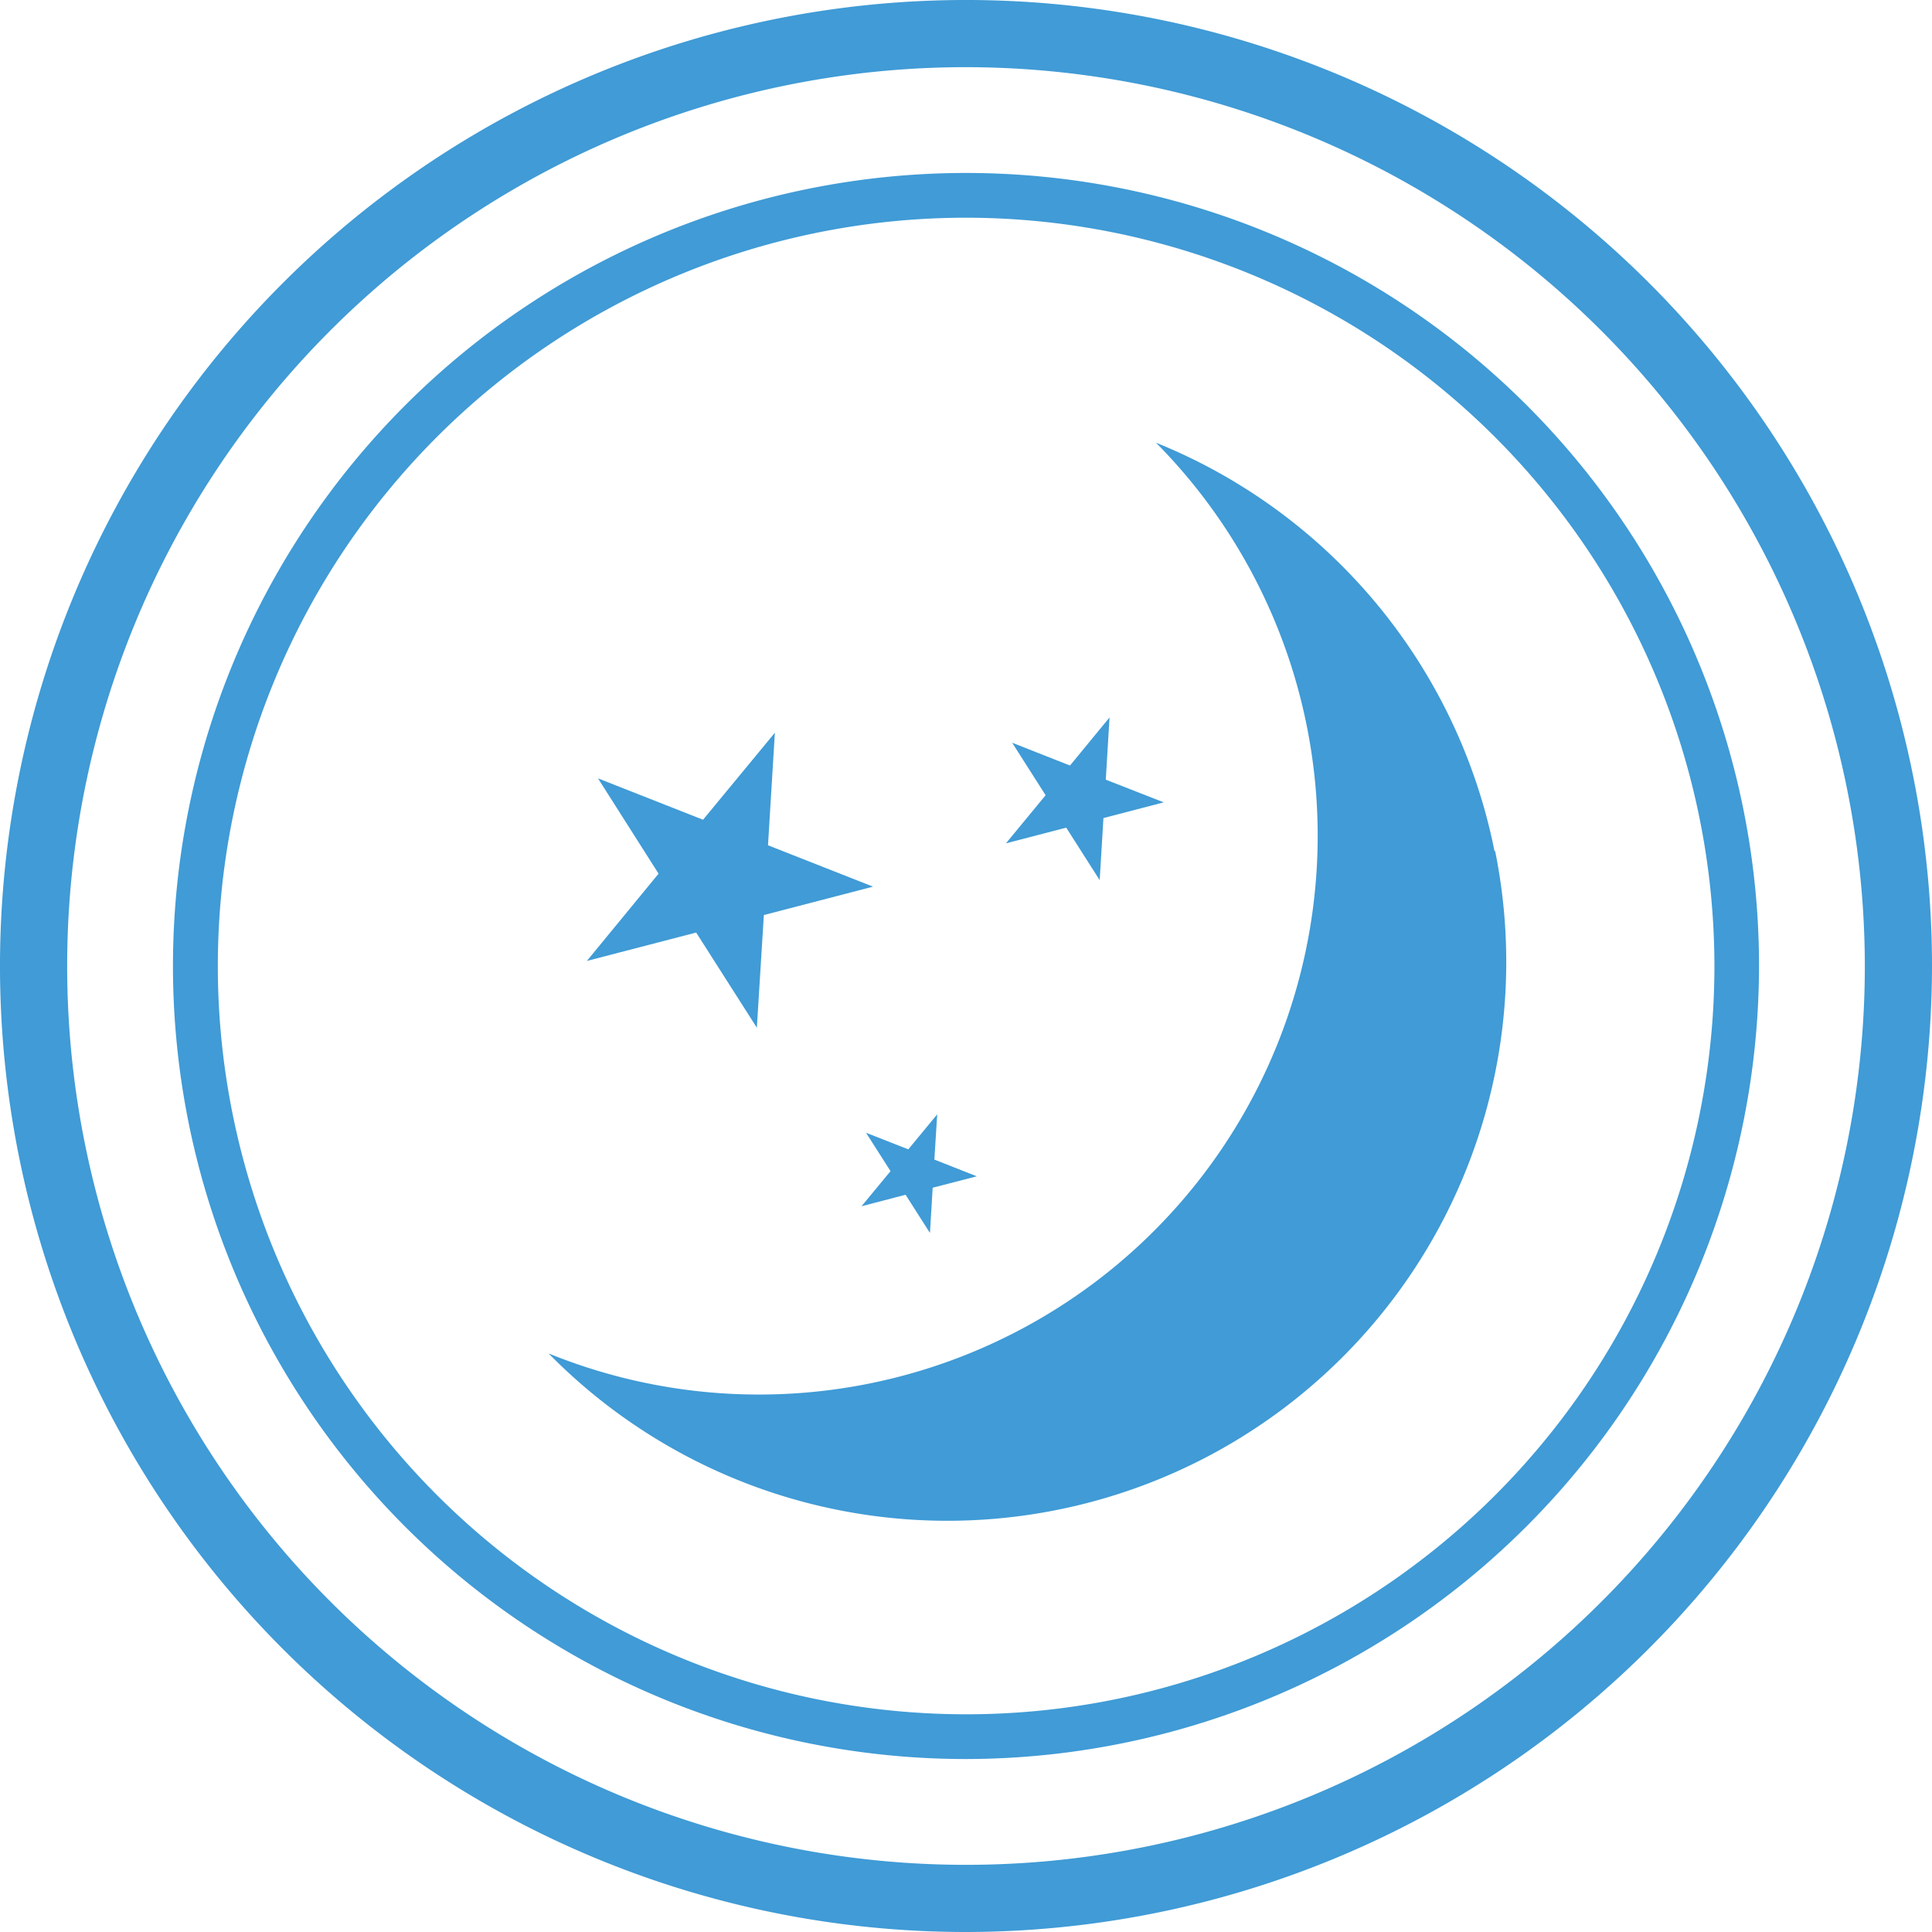 <svg xmlns="http://www.w3.org/2000/svg" viewBox="0 0 149 149"><defs><style>.cls-1{fill:#409bd6;}</style></defs><title>see-more-snv-ii</title><g id="圖層_2" data-name="圖層 2"><g id="圖層_1-2" data-name="圖層 1"><path class="cls-1" d="M74.5,149A74.5,74.5,0,1,1,149,74.49,74.59,74.59,0,0,1,74.5,149Zm0-143.82a69.32,69.32,0,1,0,69.32,69.31A69.39,69.39,0,0,0,74.5,5.18Z"/><path class="cls-1" d="M74.49,135.66a61.16,61.16,0,1,1,61.17-61.17A61.24,61.24,0,0,1,74.49,135.66Zm0-118.87a57.71,57.71,0,1,0,57.73,57.7A57.77,57.77,0,0,0,74.49,16.79Z"/><path class="cls-1" d="M115.26,65.64a43.05,43.05,0,0,0-26.11-31.5,43.09,43.09,0,0,1-46.84,70.24,43.1,43.1,0,0,0,73-38.74Z"/><polygon class="cls-1" points="53.69 71.92 58.37 79.26 58.91 70.57 67.33 68.38 59.23 65.19 59.76 56.51 54.22 63.22 46.12 60.03 50.79 67.38 45.26 74.11 53.69 71.92"/><polygon class="cls-1" points="82.23 63.83 84.81 67.88 85.1 63.09 89.75 61.88 85.28 60.13 85.57 55.33 82.52 59.04 78.06 57.28 80.64 61.33 77.58 65.04 82.23 63.83"/><polygon class="cls-1" points="68.68 90.32 66.44 93.03 69.84 92.14 71.72 95.09 71.93 91.6 75.33 90.72 72.06 89.43 72.28 85.94 70.05 88.64 66.79 87.36 68.68 90.32"/></g></g></svg>